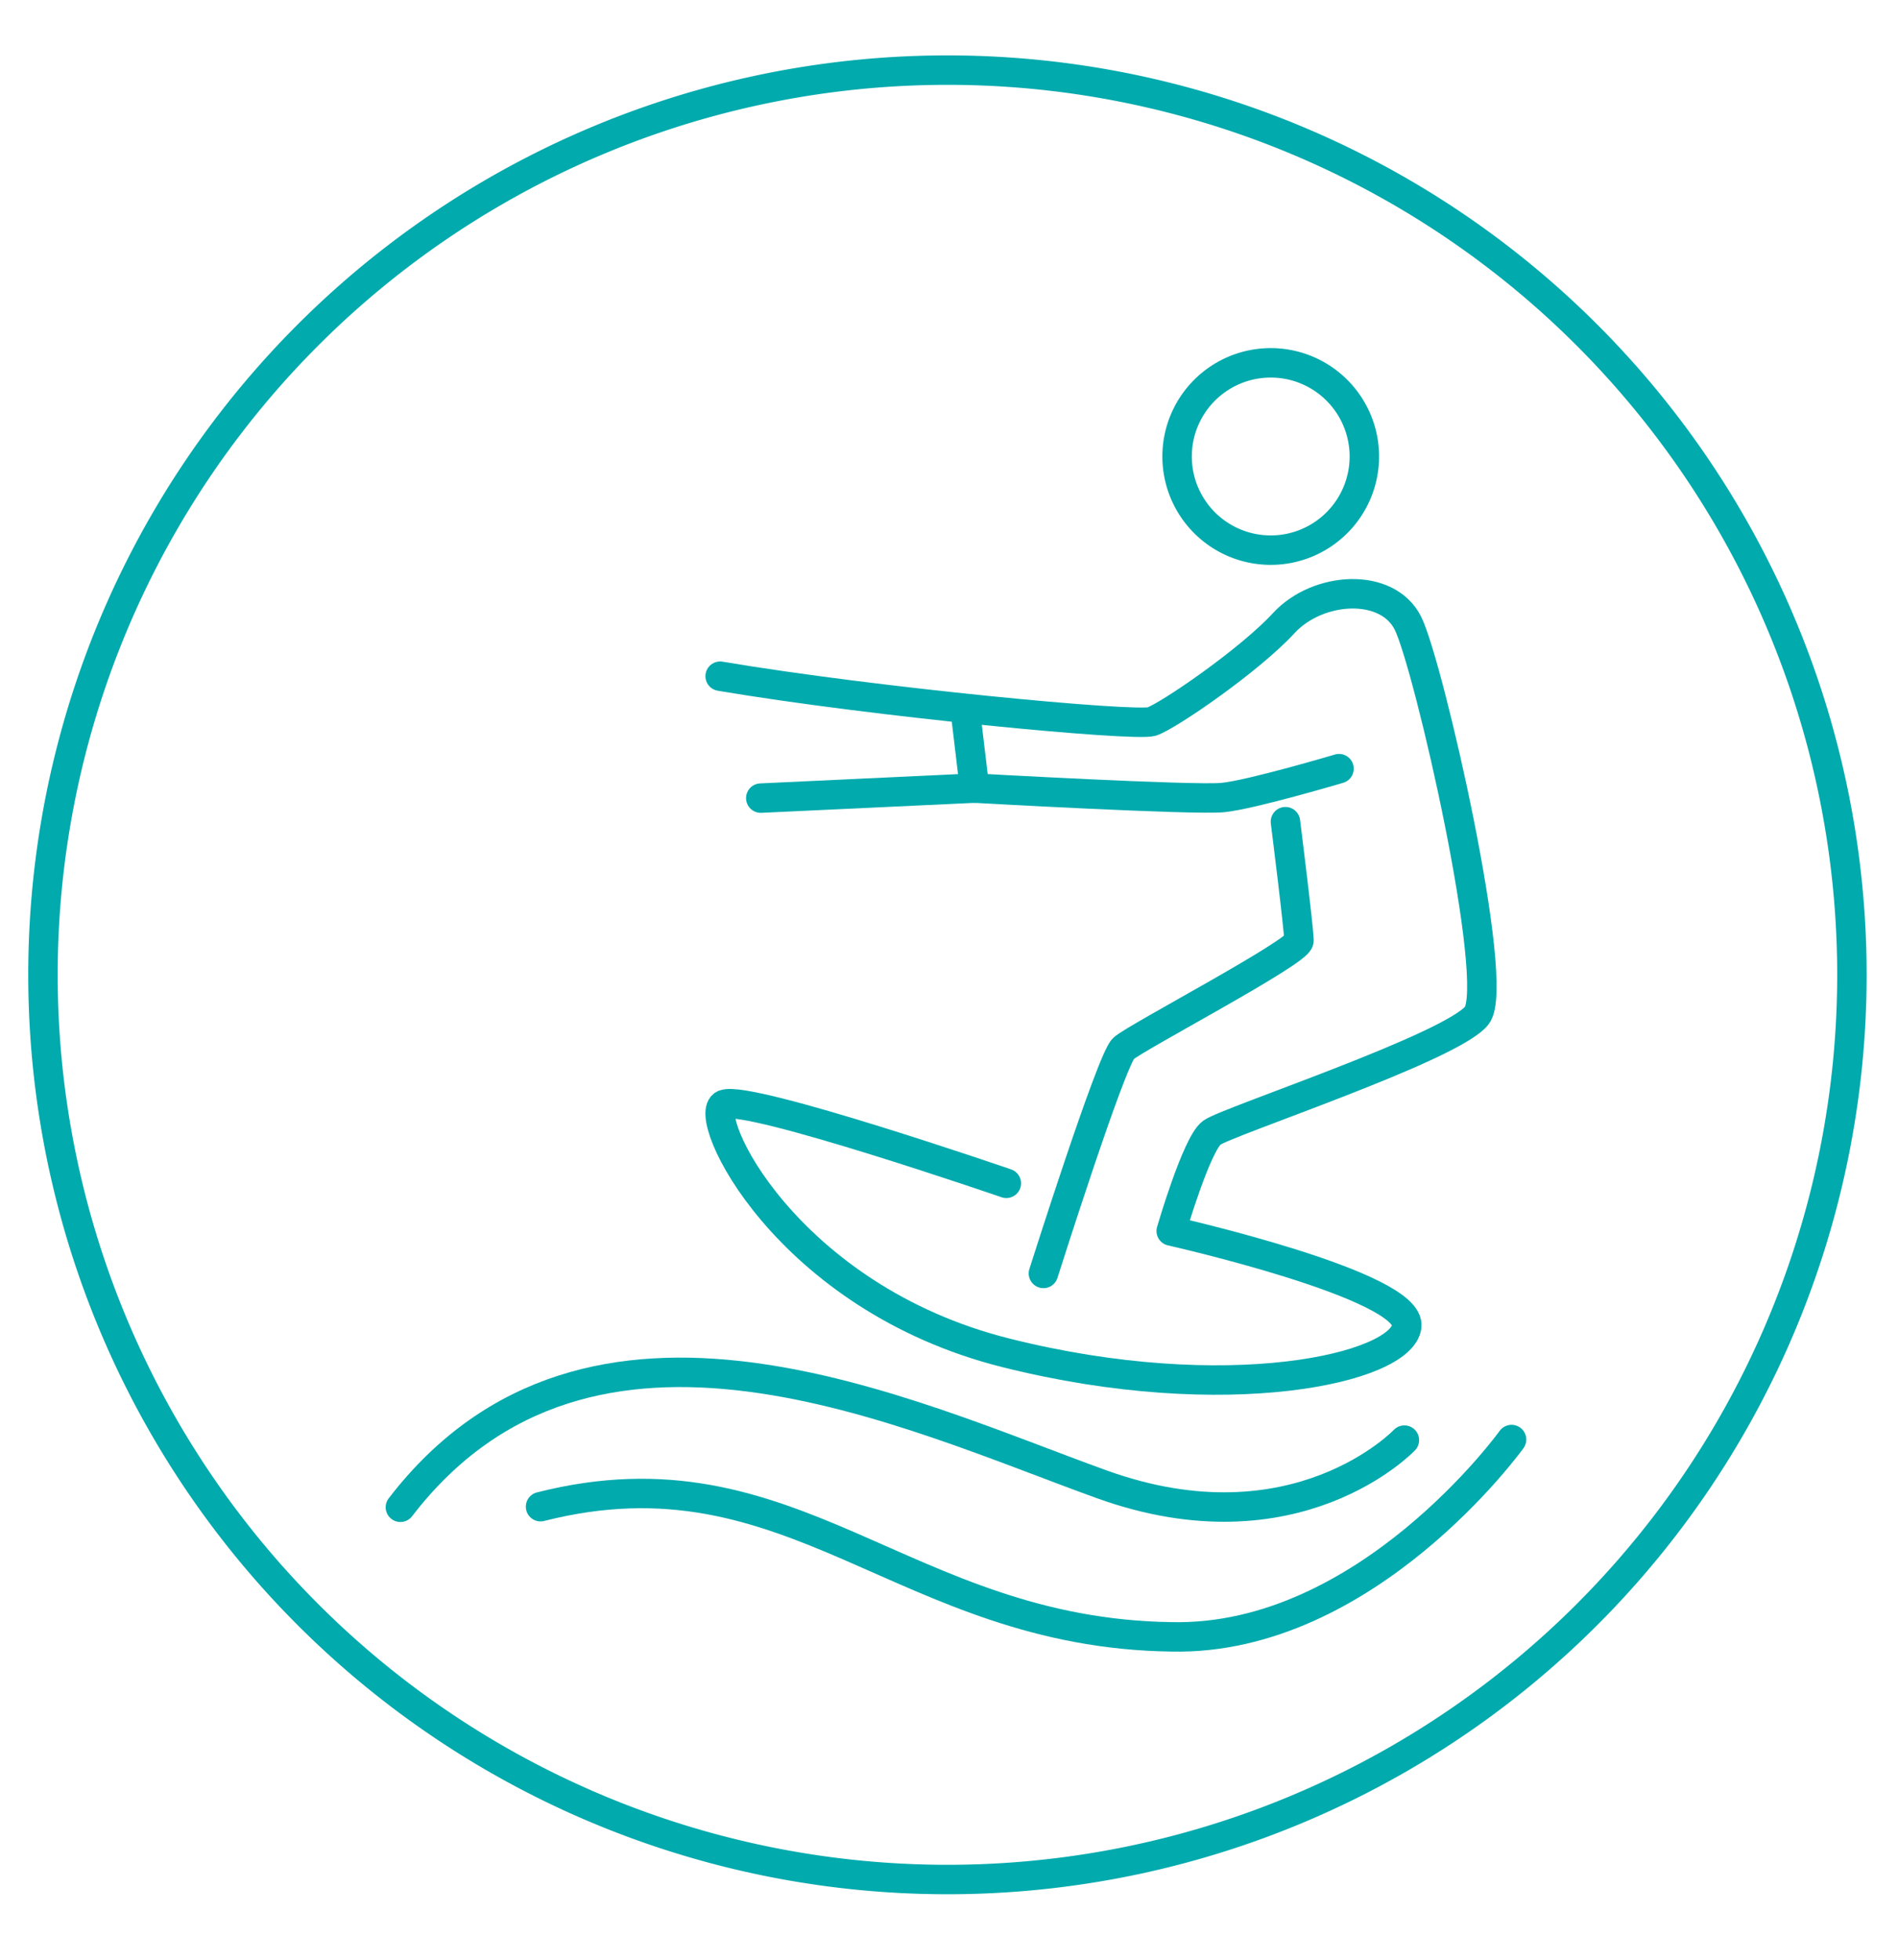 <?xml version="1.0" encoding="utf-8"?>
<svg id="master-artboard" viewBox="0 0 322.323 332.774" version="1.1" xmlns="http://www.w3.org/2000/svg" x="0px" y="0px" enable-background="new 0 0 1400 980" width="322.323px" height="332.774px"><rect id="ee-background" x="0" y="0" width="322.323" height="332.774" style="fill: white; fill-opacity: 0; pointer-events: none;"/>
<radialGradient id="SVGID_1_" cx="702.528" cy="490" r="1035.532" gradientTransform="matrix(1 0 0 0.718 0 138.401)" gradientUnits="userSpaceOnUse">
		<stop offset="0" style="stop-color:#FFFFFF"/>
		<stop offset="0.501" style="stop-color:#FCFEFF"/>
		<stop offset="0.681" style="stop-color:#F3FAFE"/>
		<stop offset="0.809" style="stop-color:#E7F6FD"/>
		<stop offset="0.913" style="stop-color:#D5EFFC"/>
		<stop offset="1" style="stop-color:#BFE7FB"/>
	</radialGradient>
<path d="M 1367.4 696.6 A 153.6 153.6 0 0 1 1213.8 850.2 A 153.6 153.6 0 0 1 1060.2 696.6 A 153.6 153.6 0 0 1 1213.8 543 A 153.6 153.6 0 0 1 1367.4 696.6 Z" fill="none" stroke="#00AAAD" stroke-width="5" stroke-linecap="round" stroke-linejoin="round" stroke-miterlimit="10" transform="matrix(1, 0, 0, 1, -1052.903, -531.097)"/><path d="M 1284.6 608.6 A 15.9 15.9 0 0 1 1268.7 624.5 A 15.9 15.9 0 0 1 1252.8 608.6 A 15.9 15.9 0 0 1 1268.7 592.7 A 15.9 15.9 0 0 1 1284.6 608.6 Z" fill="none" stroke="#00AAAD" stroke-width="5" stroke-linecap="round" stroke-linejoin="round" stroke-miterlimit="10" transform="matrix(1, 0, 0, 1, -1052.903, -531.097)"/><path fill="none" stroke="#00AAAD" stroke-width="5" stroke-linecap="round" stroke-linejoin="round" stroke-miterlimit="10" d="&#10;&#9;&#9;&#9;M1216.8,651.5l1.6,13.4c0,0,37.3,2.1,42.2,1.6c4.9-0.5,19.7-4.9,19.7-4.9" transform="matrix(1, 0, 0, 1, -1052.903, -531.097)"/><path fill="none" stroke="#00AAAD" stroke-width="5" stroke-linecap="round" stroke-linejoin="round" stroke-miterlimit="10" d="&#10;&#9;&#9;&#9;M1271.2,670.6c0,0,2.3,18.3,2.3,20.2c0,1.9-27.7,16.4-29.8,18.3c-2.1,1.9-13.6,38.2-13.6,38.2" transform="matrix(1, 0, 0, 1, -1052.903, -531.097)"/><path fill="none" stroke="#00AAAD" stroke-width="5" stroke-linecap="round" stroke-linejoin="round" stroke-miterlimit="10" d="&#10;&#9;&#9;&#9;M1223.8,732c0,0-43.6-15-47.9-13.4c-4.2,1.6,10.3,32.8,47.9,42.2c37.5,9.4,67.1,2.6,68-4.5c0.9-7-40-16.2-40-16.2&#10;&#9;&#9;&#9;s4.3-14.8,6.9-16.7c2.6-1.9,40.8-14.5,45-19.9c4.2-5.4-8.2-59.6-11.7-66.6s-15.3-6.3-21.1,0s-19.5,15.7-22.4,16.7&#10;&#9;&#9;&#9;c-2.9,0.9-47.3-3.3-73.3-7.7" transform="matrix(1, 0, 0, 1, -1052.903, -531.097)"/><path d="M 1218.4 664.9 L 1182.1 666.6" fill="none" stroke="#00AAAD" stroke-width="5" stroke-linecap="round" stroke-linejoin="round" stroke-miterlimit="10" transform="matrix(1, 0, 0, 1, -1052.903, -531.097)"/><path fill="none" stroke="#00AAAD" stroke-width="5" stroke-linecap="round" stroke-linejoin="round" stroke-miterlimit="10" d="&#10;&#9;&#9;&#9;M1291.4,775.6c0,0-18.4,19.4-51.4,7.5c-33-11.9-86.9-38-119.1,3.9" transform="matrix(1, 0, 0, 1, -1052.903, -531.097)"/><path fill="none" stroke="#00AAAD" stroke-width="5" stroke-linecap="round" stroke-linejoin="round" stroke-miterlimit="10" d="&#10;&#9;&#9;&#9;M1309.6,775.5c0,0-24.6,34.2-57.7,33.5c-45.7-0.6-64.3-33-107.2-22.1" transform="matrix(1, 0, 0, 1, -1052.903, -531.097)"/>

</svg>